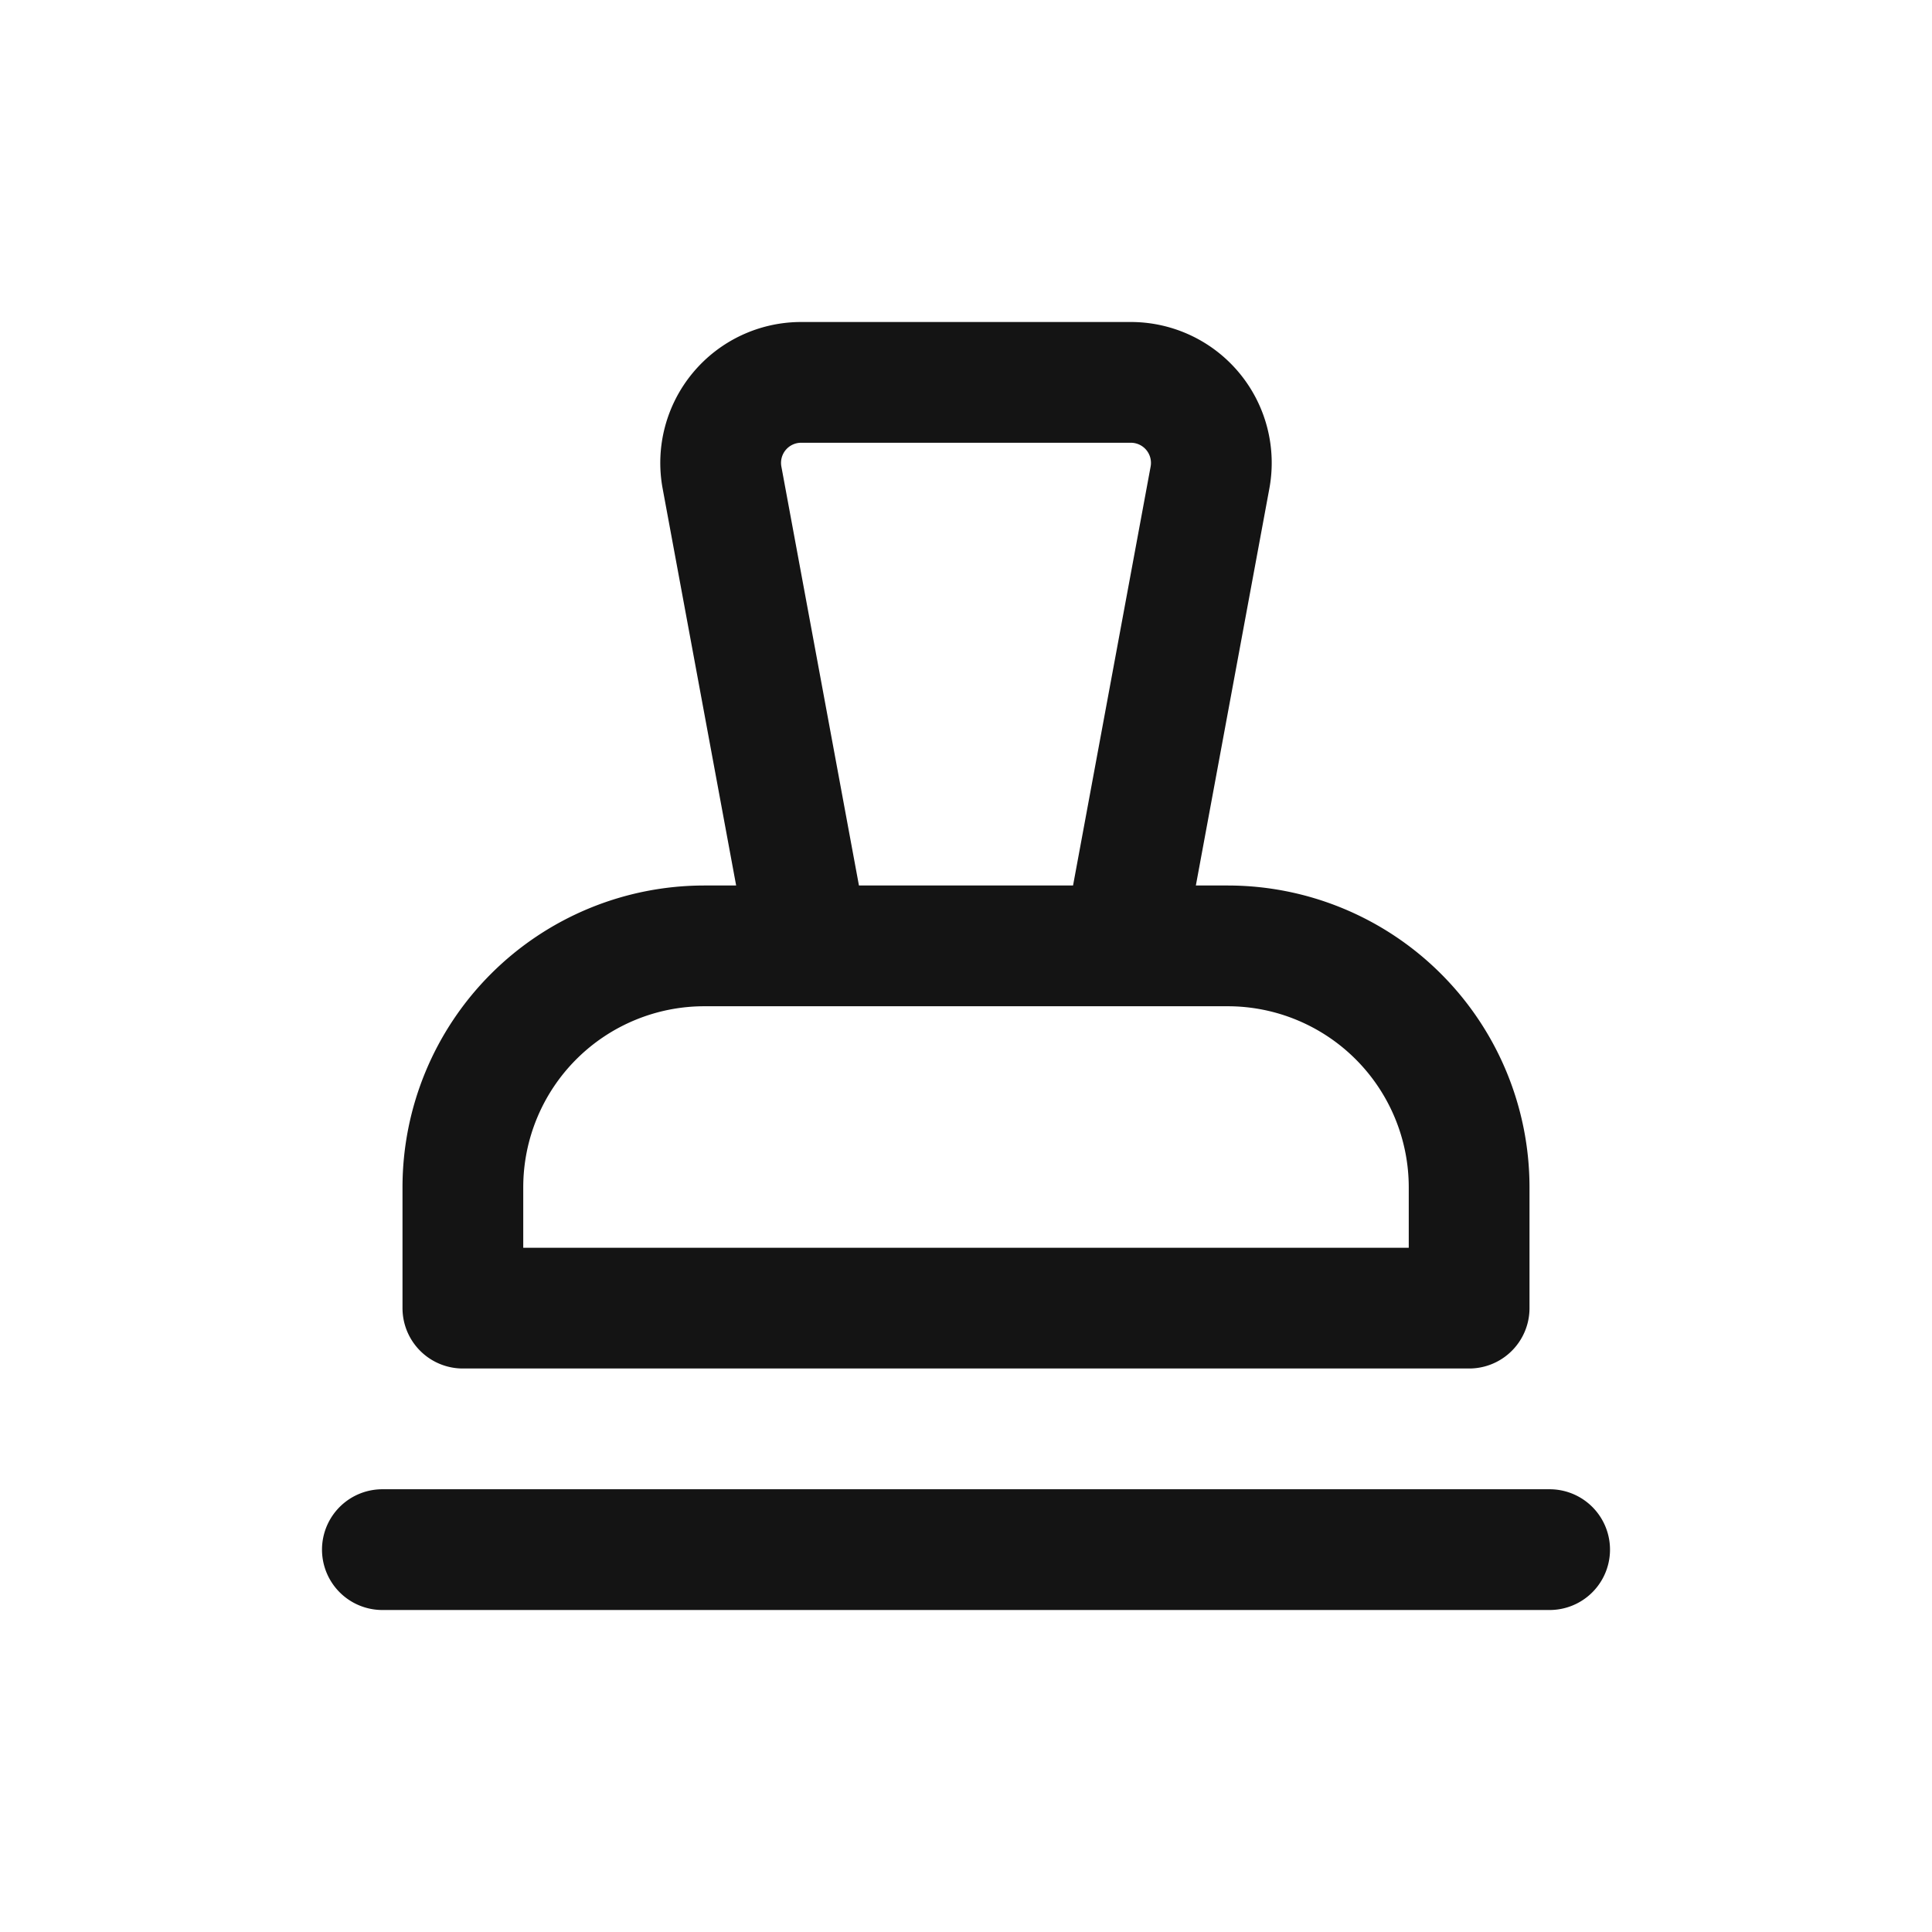 <svg xmlns="http://www.w3.org/2000/svg" fill="none" viewBox="0 0 24 24" class="acv-icon"><g stroke="#141414" stroke-linecap="round" stroke-linejoin="round" stroke-width="1.5" clip-path="url(#a)"><path d="M5.75 14.75a3 3 0 0 1 3-3h6.5a3 3 0 0 1 3 3v1.5H5.75v-1.5ZM10 11.5 8.969 5.932a1 1 0 0 1 .983-1.182h4.096a1 1 0 0 1 .983 1.182L14 11.5M4.75 19.25h14.5"/></g><defs><clipPath id="a"><path fill="#fff" d="M0 0h24v24H0z"/></clipPath></defs></svg>